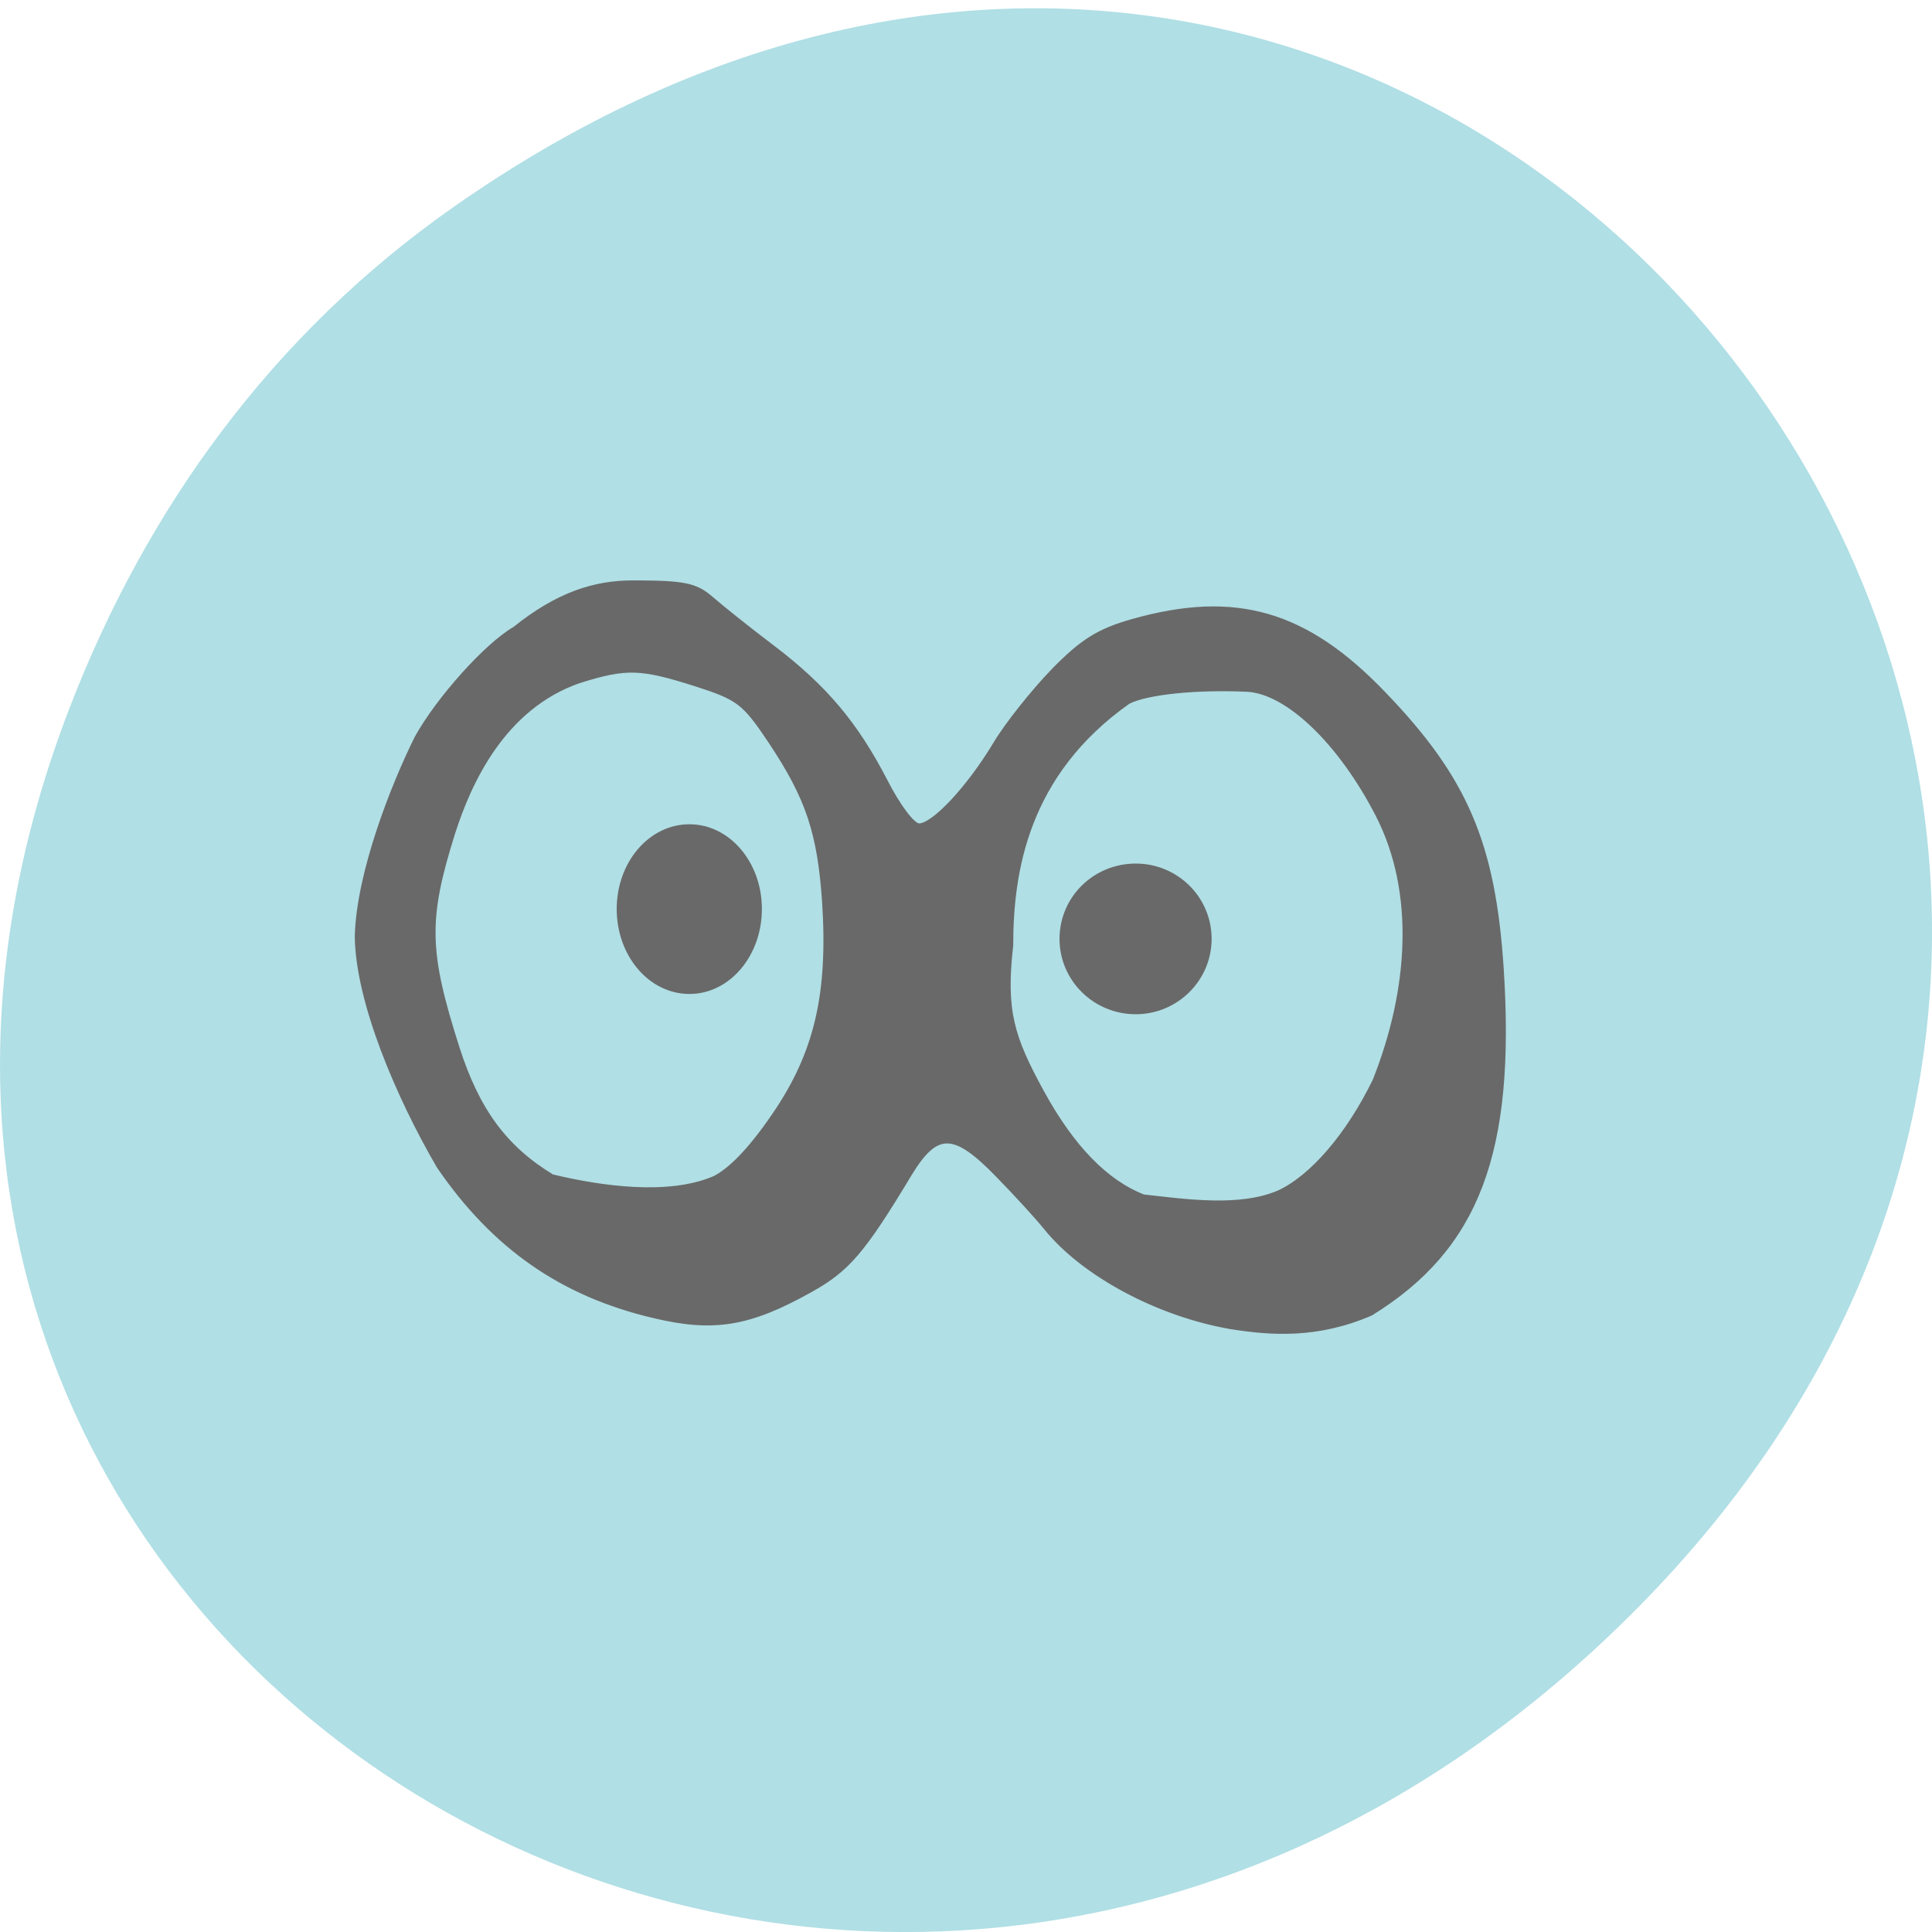 <svg xmlns="http://www.w3.org/2000/svg" viewBox="0 0 22 22"><path d="m 5.172 2.352 c 11.25 -7.879 22.652 6.668 13.484 15.949 c -8.637 8.742 -22.06 0.637 -17.863 -10.242 c 0.875 -2.27 2.313 -4.262 4.379 -5.707" fill="#b0dfe5"/><g fill="#696969" stroke="#696969" stroke-width="0.846"><path d="m 172.04 183.76 c -10.686 -1.917 -21.675 -7.98 -27.17 -14.976 c -1.26 -1.606 -4.486 -5.234 -7.158 -8.03 c -6.452 -6.84 -9.174 -6.892 -13.156 -0.155 c -6.956 11.867 -9.224 14.51 -14.668 17.619 c -9.02 5.182 -14.265 6.06 -23.09 3.887 c -13.509 -3.265 -23.54 -10.416 -31.706 -22.646 c -5.998 -10.571 -11.997 -24.978 -12.1 -34.927 c 0.252 -9.535 5.242 -22.646 8.821 -30.06 c 3.176 -5.908 10.333 -14.1 14.467 -16.531 c 6.402 -5.286 11.846 -6.996 17.39 -6.996 c 7.662 0 9.275 0.363 11.594 2.436 c 1.512 1.347 5.545 4.664 9.02 7.359 c 7.763 6.06 12.299 11.608 16.685 20.314 c 1.966 3.938 4.083 6.789 5.04 6.789 c 2.218 0 7.41 -5.7 11.392 -12.489 c 1.714 -2.954 5.595 -7.929 8.519 -11.04 c 4.285 -4.508 6.704 -6.06 11.694 -7.514 c 15.173 -4.405 25.556 -1.347 37.1 11.04 c 12.05 12.852 16.13 22.697 17.34 41.612 c 1.764 27.88 -3.579 42.34 -19.255 52.29 c -7.914 3.524 -14.769 3.01 -20.768 2.02 m 7.208 -20.21 c 4.94 -2.332 10.333 -8.758 14.265 -17.05 c 5.343 -13.784 6.301 -28.657 0.454 -40.37 c -5.545 -11.09 -13.408 -18.811 -19.407 -19.12 c -7.511 -0.363 -14.87 0.415 -17.642 1.866 c -15.173 10.986 -17.39 25.859 -17.39 37.05 c -1.109 10 0.151 13.992 4.587 22.335 c 4.486 8.395 9.477 13.681 15.07 15.909 c 6.351 0.725 14.265 1.917 20.06 -0.622 m -83.57 -2.125 c 2.47 -1.192 5.545 -4.457 9.02 -9.69 c 6.25 -9.38 8.317 -18.396 7.41 -32.492 c -0.706 -10.468 -2.42 -15.753 -7.964 -24.304 c -3.881 -5.959 -4.738 -6.633 -10.989 -8.706 c -8.267 -2.695 -10.384 -2.798 -17.441 -0.518 c -11.342 4.04 -16.332 15.546 -18.701 23.11 c -4.03 13.162 -3.932 17.982 0.655 32.751 c 2.974 9.483 7.06 15.183 14.06 19.536 c 7.359 1.814 17.189 3.213 23.943 0.311" transform="matrix(0.077 0 0 0.075 0.762 1.32)"/><path d="m 100.86 113.88 c 0 4.815 -3.849 8.71 -8.639 8.71 c -4.833 0 -8.682 -3.896 -8.682 -8.71 c 0 -4.778 3.849 -8.674 8.682 -8.674 c 4.79 0 8.639 3.896 8.639 8.674" transform="matrix(0.091 0 0 0.106 -0.541 -1.721)"/><path d="m 168.14 122.05 c 0 5.071 -4.365 9.216 -9.742 9.216 c -5.422 0 -9.788 -4.145 -9.788 -9.216 c 0 -5.115 4.365 -9.216 9.788 -9.216 c 5.376 0 9.742 4.101 9.742 9.216" transform="matrix(0.085 0 0 0.089 -0.531 -0.171)"/></g></svg>